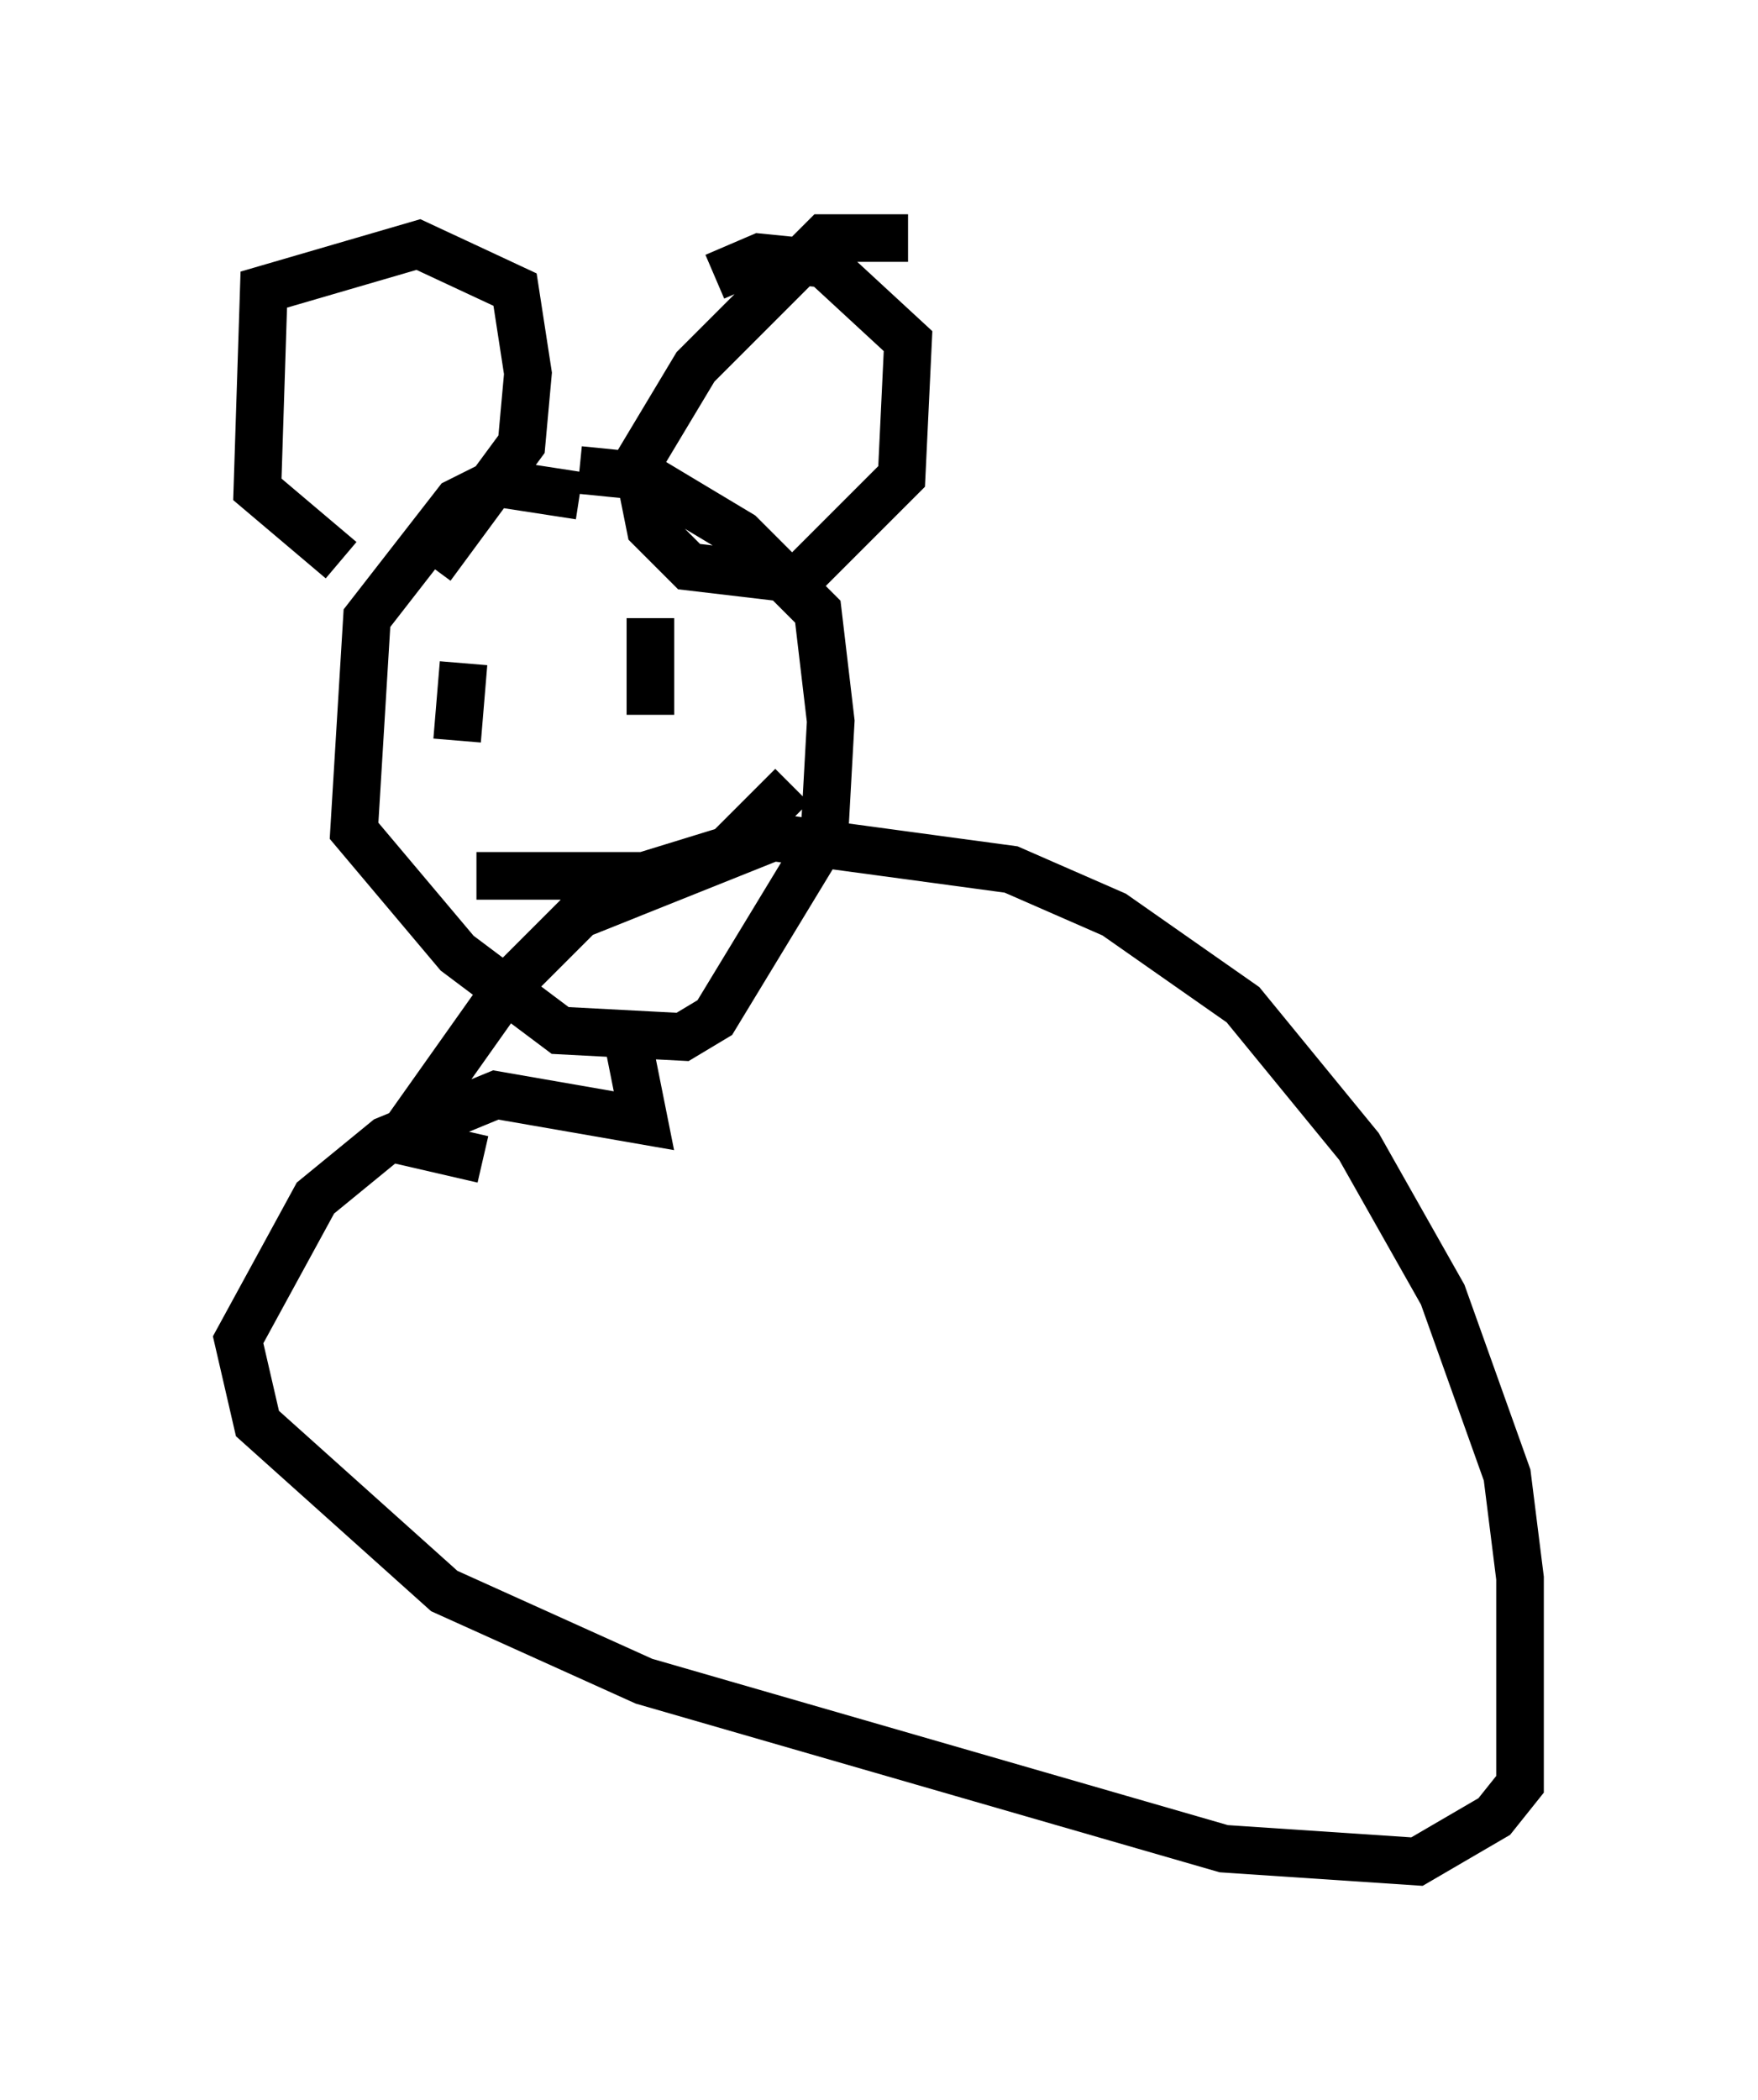 <?xml version="1.0" encoding="utf-8" ?>
<svg baseProfile="full" height="44.1" version="1.1" width="36.928" xmlns="http://www.w3.org/2000/svg" xmlns:ev="http://www.w3.org/2001/xml-events" xmlns:xlink="http://www.w3.org/1999/xlink"><defs /><rect fill="white" height="44.1" width="36.928" x="0" y="0" /><path d="M10.277, 11.901 m-3.112, -0.135 l-1.759, -1.488 0.135, -4.195 l3.248, -0.947 2.03, 0.947 l0.271, 1.759 -0.135, 1.488 l-1.894, 2.571 m10.013, -6.901 l-1.759, 0.0 -2.706, 2.706 l-1.218, 2.03 0.271, 1.353 l0.812, 0.812 2.3, 0.271 l2.165, -2.165 0.135, -2.842 l-1.759, -1.624 -1.353, -0.135 l-0.947, 0.406 m-2.842, 4.601 l-1.759, -0.271 -0.812, 0.406 l-1.894, 2.436 -0.271, 4.465 l2.165, 2.571 2.165, 1.624 l2.571, 0.135 0.677, -0.406 l2.3, -3.789 0.135, -2.436 l-0.271, -2.3 -1.624, -1.624 l-2.03, -1.218 -1.353, -0.135 m-2.3, 7.172 l0.0, 0.0 m3.518, -2.436 l0.0, 0.0 m-4.059, 0.406 l0.0, 0.0 m3.383, -2.571 l0.0, 0.0 m-2.977, 1.488 l-0.135, 1.624 m3.383, -2.03 l0.0, 0.0 m0.677, -0.541 l0.0, 2.03 m-3.654, 3.383 l3.518, 0.0 1.759, -0.541 l1.353, -1.353 m-3.518, 5.007 l0.406, 2.03 -3.112, -0.541 l-2.3, 0.947 -1.488, 1.218 l-1.624, 2.977 0.406, 1.759 l3.924, 3.518 4.195, 1.894 l12.178, 3.518 4.059, 0.271 l1.624, -0.947 0.541, -0.677 l0.0, -4.33 -0.271, -2.165 l-1.353, -3.789 -1.759, -3.112 l-2.436, -2.977 -2.706, -1.894 l-2.165, -0.947 -5.007, -0.677 l-4.059, 1.624 -1.488, 1.488 l-2.3, 3.248 1.759, 0.406 " fill="none" stroke="black" stroke-width="1" /></svg>